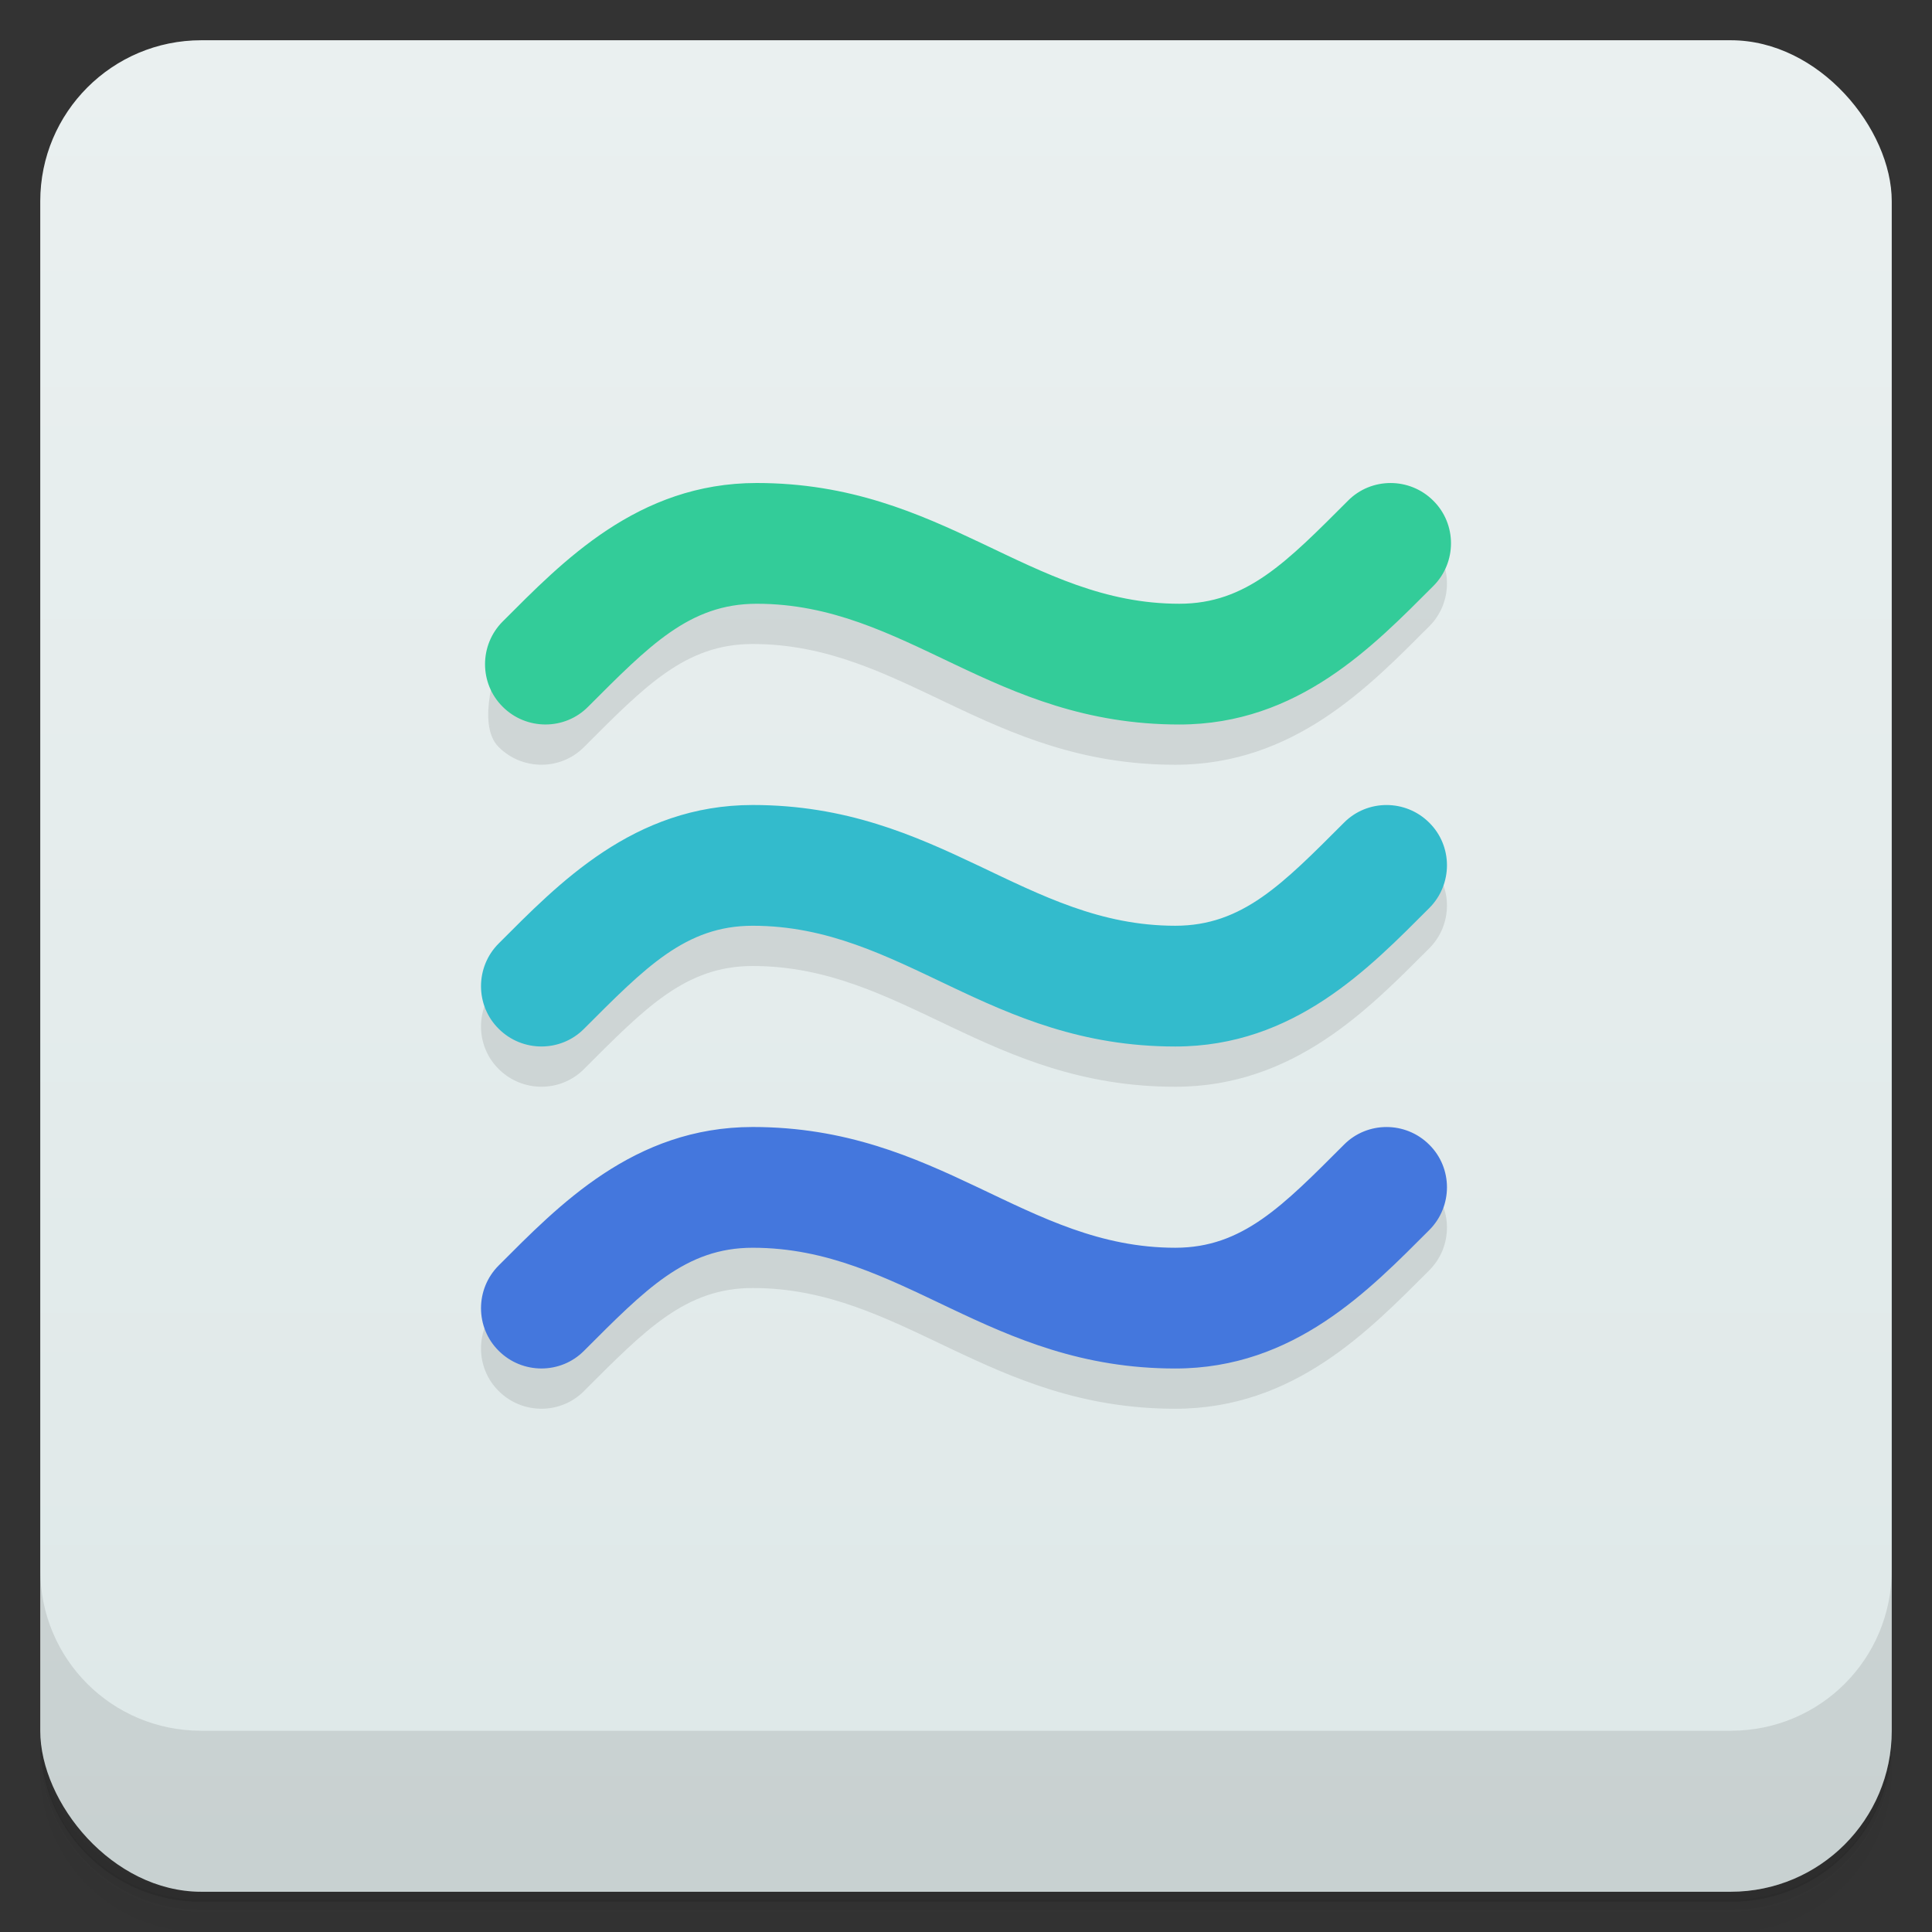 <svg version="1.1" viewBox="0 0 48 48" xmlns="http://www.w3.org/2000/svg">
 <rect x="0" y="0" width="48" height="48" fill="#333333" stroke="none"/>
 <defs>
  <linearGradient id="bg" x2="0" y1="1" y2="47" gradientUnits="userSpaceOnUse">
   <stop style="stop-color:#eaf0f0" offset="0"/>
   <stop style="stop-color:#dee8e8" offset="1"/>
  </linearGradient>
 </defs>
 <path d="m1 43v0.25c0 2.22 1.78 4 4 4h38c2.22 0 4-1.78 4-4v-0.25c0 2.22-1.78 4-4 4h-38c-2.22 0-4-1.78-4-4zm0 0.5v0.5c0 2.22 1.78 4 4 4h38c2.22 0 4-1.78 4-4v-0.5c0 2.22-1.78 4-4 4h-38c-2.22 0-4-1.78-4-4z" style="opacity:.02"/>
 <path d="m1 43.2v0.25c0 2.22 1.78 4 4 4h38c2.22 0 4-1.78 4-4v-0.25c0 2.22-1.78 4-4 4h-38c-2.22 0-4-1.78-4-4z" style="opacity:.05"/>
 <path d="m1 43v0.25c0 2.22 1.78 4 4 4h38c2.22 0 4-1.78 4-4v-0.25c0 2.22-1.78 4-4 4h-38c-2.22 0-4-1.78-4-4z" style="opacity:.1"/>
 <rect x="1" y="1" width="46" height="46" rx="4" style="fill:url(#bg)"/>
 <path d="m1 39v4c0 2.22 1.78 4 4 4h38c2.22 0 4-1.78 4-4v-4c0 2.22-1.78 4-4 4h-38c-2.22 0-4-1.78-4-4z" style="opacity:.1"/>
 <path d="m18.7 13-6.31 3.44s-0.586 1.54 0 2.12c0.586 0.586 1.54 0.586 2.12 0 1.52-1.52 2.52-2.56 4.19-2.56 3.72 0 5.86 3 10.5 3 2.96 0 4.83-1.96 6.31-3.44 0.586-0.586 0.586-1.54 0-2.12l-6.31 2.56zm0 8-6.31 3.44c-0.586 0.586-0.586 1.54 0 2.12 0.586 0.586 1.54 0.586 2.12 0 1.52-1.52 2.52-2.56 4.19-2.56 3.72 0 5.86 3 10.5 3 2.96 0 4.83-1.96 6.31-3.44 0.586-0.586 0.586-1.54 0-2.12l-6.31 2.56zm0 8-6.31 3.44c-0.586 0.586-0.586 1.54 0 2.12 0.586 0.586 1.54 0.586 2.12 0 1.52-1.52 2.52-2.56 4.19-2.56 3.72 0 5.86 3 10.5 3 2.96 0 4.83-1.96 6.31-3.44 0.586-0.586 0.586-1.54 0-2.12l-6.31 2.56z" style="opacity:.1"/>
 <path d="m18.8 12c-2.96 0-4.83 1.96-6.31 3.44-0.586 0.586-0.586 1.54 0 2.12 0.586 0.586 1.54 0.586 2.12 0 1.52-1.52 2.52-2.56 4.19-2.56 3.72 0 5.86 3 10.5 3 2.96 0 4.83-1.96 6.31-3.44 0.586-0.586 0.586-1.54 0-2.12-0.586-0.586-1.54-0.586-2.12 0-1.52 1.52-2.52 2.56-4.19 2.56-3.72 0-5.86-3-10.5-3z" style="fill:#3c9"/>
 <path d="m18.7 20c-2.96 0-4.83 1.96-6.31 3.44-0.586 0.586-0.586 1.54 0 2.12 0.586 0.586 1.54 0.586 2.12 0 1.52-1.52 2.52-2.56 4.19-2.56 3.72 0 5.86 3 10.5 3 2.96 0 4.83-1.96 6.31-3.44 0.586-0.586 0.586-1.54 0-2.12-0.586-0.586-1.54-0.586-2.12 0-1.52 1.52-2.52 2.56-4.19 2.56-3.72 0-5.86-3-10.5-3z" style="fill:#3bc;stroke-dashoffset:2;stroke-linecap:round;stroke-linejoin:round"/>
 <path d="m18.7 28c-2.96 0-4.83 1.96-6.31 3.44-0.586 0.586-0.586 1.54 0 2.12 0.586 0.586 1.54 0.586 2.12 0 1.52-1.52 2.52-2.56 4.19-2.56 3.72 0 5.86 3 10.5 3 2.96 0 4.83-1.96 6.31-3.44 0.586-0.586 0.586-1.54 0-2.12-0.586-0.586-1.54-0.586-2.12 0-1.52 1.52-2.52 2.56-4.19 2.56-3.72 0-5.86-3-10.5-3z" style="fill:#47d;stroke-dashoffset:2;stroke-linecap:round;stroke-linejoin:round"/>
</svg>
